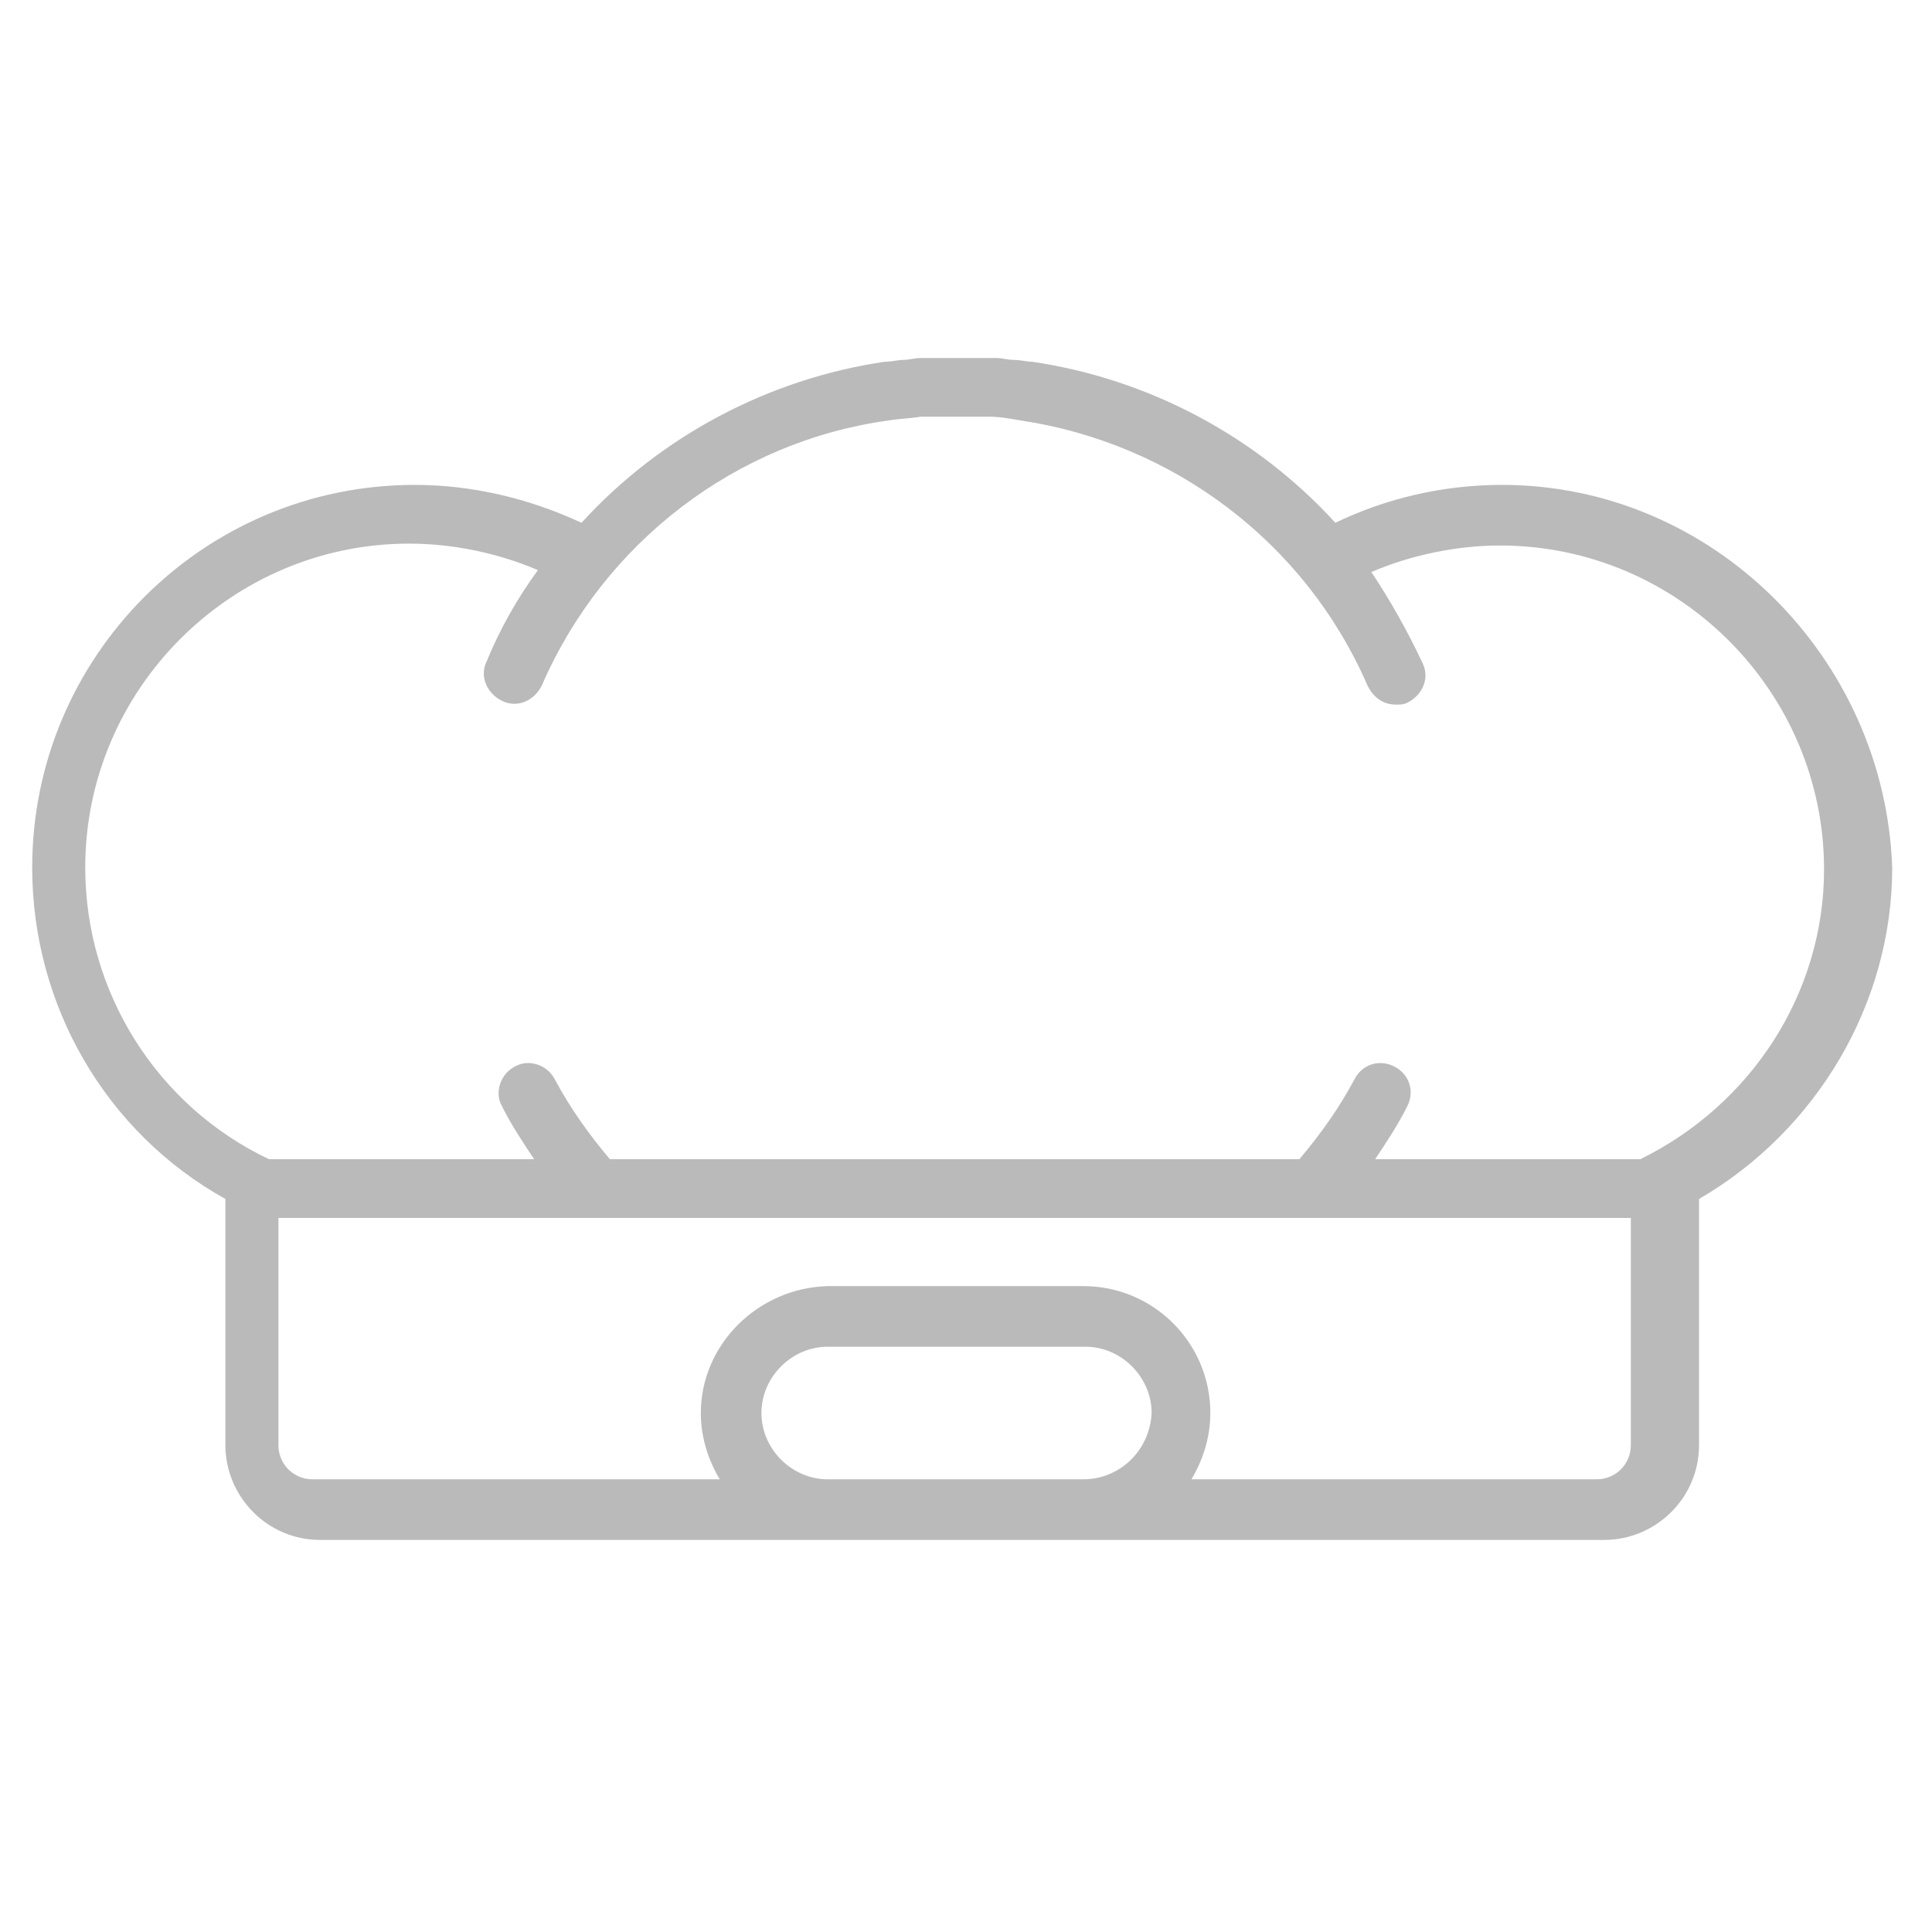 <?xml version="1.0" encoding="utf-8"?>
<!-- Generator: Adobe Illustrator 19.2.0, SVG Export Plug-In . SVG Version: 6.00 Build 0)  -->
<svg version="1.1" id="Layer_1" xmlns="http://www.w3.org/2000/svg" xmlns:xlink="http://www.w3.org/1999/xlink" x="0px" y="0px"
	 viewBox="0 0 102 102" style="enable-background:new 0 0 102 102;" xml:space="preserve">
<style type="text/css">
	.st0{fill:#BABABA;}
</style>
<g>
	<path class="st0" d="M79.3,25.6c-3.1,0-6.1,0.7-8.8,2c-4.2-4.6-9.9-7.6-16-8.5c0,0,0,0,0,0c-0.3,0-0.6-0.1-1-0.1c0,0,0,0,0,0
		c-0.3,0-0.6-0.1-0.9-0.1c0,0-0.1,0-0.1,0c-0.3,0-0.5,0-0.8,0c-0.1,0-0.2,0-0.2,0c-0.3,0-0.6,0-0.9,0c-0.3,0-0.6,0-0.9,0
		c-0.1,0-0.2,0-0.2,0c-0.3,0-0.5,0-0.8,0c0,0-0.1,0-0.1,0c-0.3,0-0.6,0.1-0.9,0.1c0,0,0,0,0,0c-0.3,0-0.6,0.1-1,0.1c0,0,0,0,0,0
		c-6.1,0.9-11.8,3.9-16,8.5c-2.8-1.3-5.8-2-8.8-2c-11.2,0-20.2,9.1-20.2,20.2c0,7.3,3.9,14,10.2,17.5v13c0,2.7,2.2,5,5,5h67.8
		c2.7,0,5-2.2,5-5v-13c6.2-3.6,10.2-10.3,10.2-17.5C99.5,34.7,90.4,25.6,79.3,25.6L79.3,25.6z M57.2,78.1H43.7
		c-1.9,0-3.5-1.6-3.5-3.5c0-1.9,1.6-3.5,3.5-3.5h13.6c1.9,0,3.5,1.6,3.5,3.5C60.7,76.6,59.1,78.1,57.2,78.1L57.2,78.1z M86.1,76.3
		c0,1-0.8,1.8-1.8,1.8H62.9c0.6-1,1-2.2,1-3.5c0-3.7-3-6.7-6.7-6.7H43.7C40,68,37,71,37,74.6c0,1.3,0.4,2.5,1,3.5H16.5
		c-1,0-1.8-0.8-1.8-1.8v-12h71.4V76.3z M86.6,61.2h-14c0.6-0.9,1.2-1.8,1.7-2.8c0.4-0.8,0.1-1.7-0.7-2.1c-0.8-0.4-1.7-0.1-2.1,0.7
		c-0.8,1.5-1.8,2.9-2.9,4.2H32.2c-1.1-1.3-2.1-2.7-2.9-4.2c-0.4-0.8-1.4-1.1-2.1-0.7c-0.8,0.4-1.1,1.4-0.7,2.1
		c0.5,1,1.1,1.9,1.7,2.8h-14c-5.9-2.8-9.7-8.8-9.7-15.4c0-9.4,7.7-17.1,17.1-17.1c2.3,0,4.7,0.5,6.8,1.4c-1.1,1.5-2,3.1-2.7,4.8
		c-0.4,0.8,0,1.7,0.8,2.1c0.8,0.4,1.7,0,2.1-0.8c3.3-7.6,10.3-12.9,18.3-14c0,0,0,0,0,0c0.6-0.1,1.1-0.1,1.7-0.2c0.1,0,0.1,0,0.2,0
		c0.2,0,0.4,0,0.6,0c0.1,0,0.1,0,0.2,0c0.3,0,0.5,0,0.8,0c0.3,0,0.5,0,0.8,0c0.1,0,0.1,0,0.2,0c0.2,0,0.4,0,0.6,0c0.1,0,0.1,0,0.2,0
		c0.6,0,1.1,0.1,1.7,0.2c0,0,0,0,0,0c8,1.2,15,6.4,18.3,14c0.3,0.6,0.8,1,1.5,1c0.2,0,0.4,0,0.6-0.1c0.8-0.4,1.2-1.3,0.8-2.1
		c-0.8-1.7-1.7-3.3-2.7-4.8c2.1-0.9,4.5-1.4,6.8-1.4c9.4,0,17.1,7.7,17.1,17.1C96.3,52.4,92.5,58.3,86.6,61.2L86.6,61.2z M86.6,61.2
		"/>
</g>
</svg>
